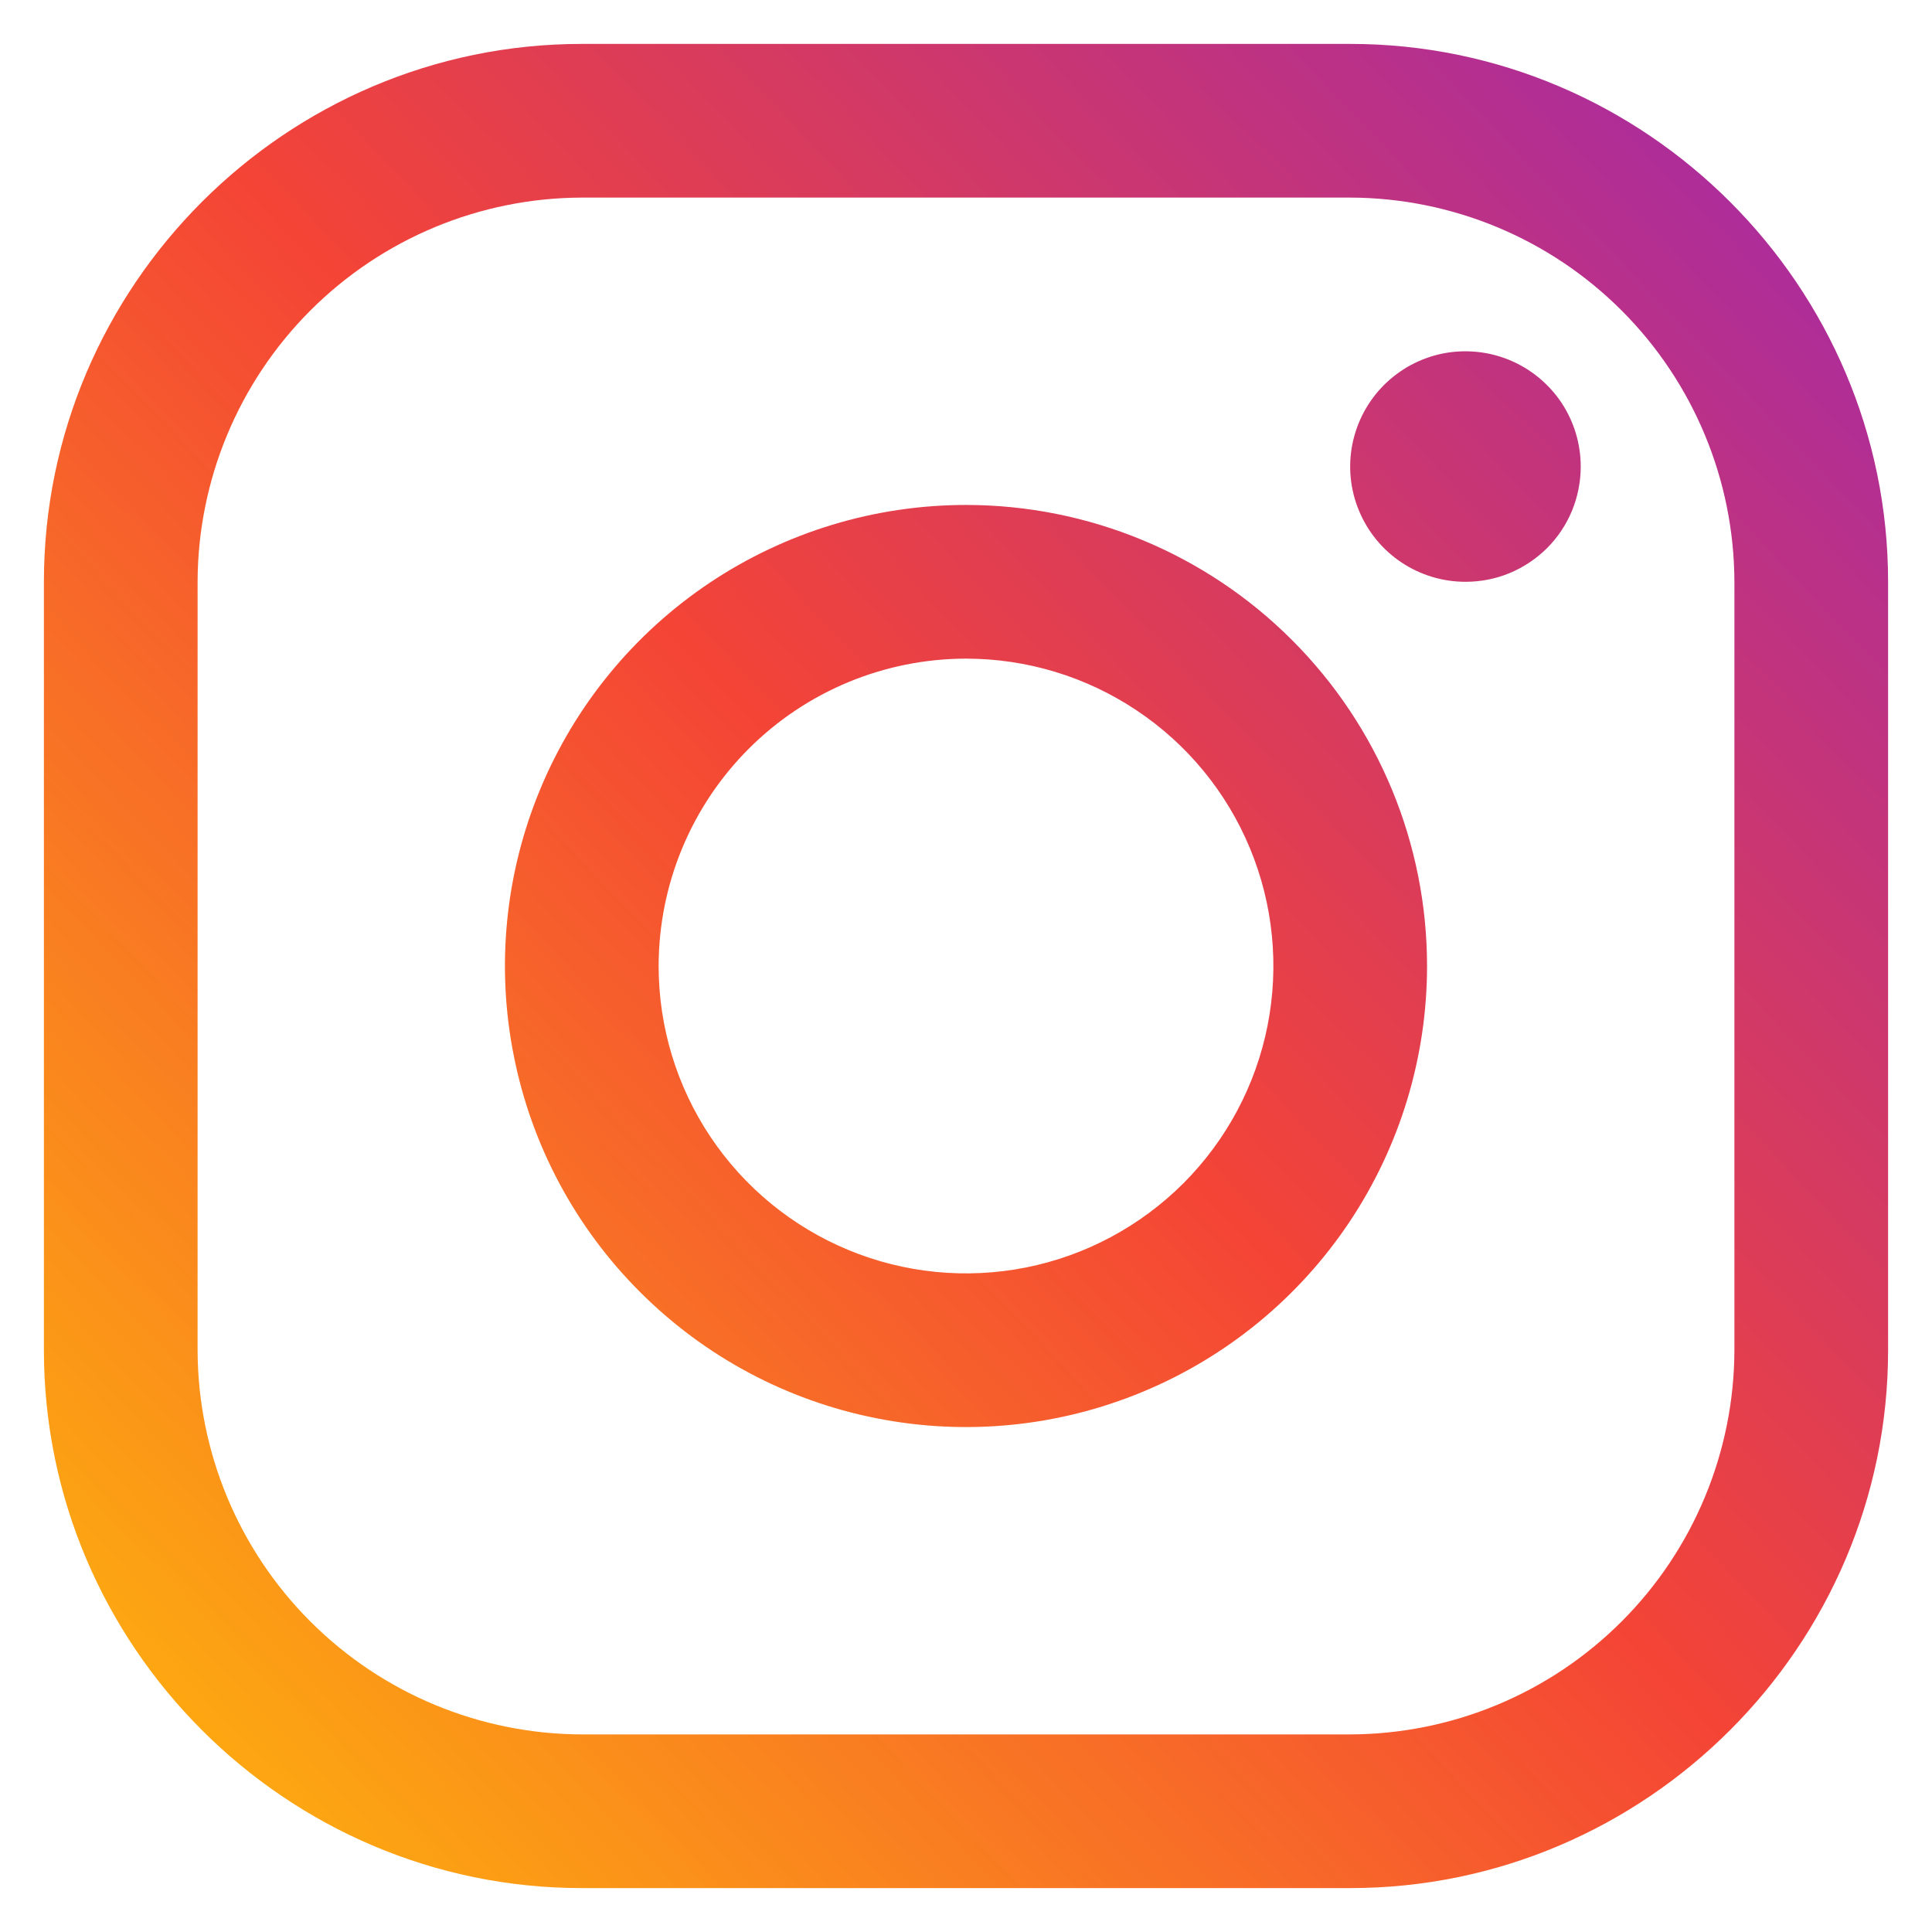 <svg width="22" height="22" viewBox="0 0 22 22" fill="none" xmlns="http://www.w3.org/2000/svg">
<path d="M15.375 2.25C16.534 2.253 17.645 2.715 18.465 3.535C19.285 4.355 19.747 5.466 19.75 6.625V15.375C19.747 16.534 19.285 17.645 18.465 18.465C17.645 19.285 16.534 19.747 15.375 19.75H6.625C5.466 19.747 4.355 19.285 3.535 18.465C2.715 17.645 2.253 16.534 2.25 15.375V6.625C2.253 5.466 2.715 4.355 3.535 3.535C4.355 2.715 5.466 2.253 6.625 2.25H15.375ZM15.375 0.5H6.625C3.256 0.5 0.5 3.256 0.5 6.625V15.375C0.5 18.744 3.256 21.5 6.625 21.5H15.375C18.744 21.5 21.5 18.744 21.5 15.375V6.625C21.5 3.256 18.744 0.5 15.375 0.5Z" fill="url(#paint0_linear)"/>
<path d="M16.687 6.625C16.428 6.625 16.174 6.548 15.958 6.404C15.742 6.26 15.574 6.055 15.475 5.815C15.375 5.575 15.349 5.311 15.4 5.057C15.451 4.802 15.576 4.568 15.759 4.385C15.943 4.201 16.177 4.076 16.431 4.025C16.686 3.975 16.95 4.001 17.189 4.1C17.429 4.199 17.634 4.368 17.779 4.583C17.923 4.799 18 5.053 18 5.313C18 5.485 17.966 5.656 17.901 5.815C17.835 5.975 17.738 6.12 17.616 6.242C17.494 6.363 17.349 6.46 17.19 6.526C17.031 6.592 16.86 6.625 16.687 6.625Z" fill="url(#paint1_linear)"/>
<path d="M11 7.5C11.692 7.5 12.369 7.705 12.944 8.09C13.52 8.474 13.969 9.021 14.234 9.661C14.499 10.3 14.568 11.004 14.433 11.683C14.298 12.362 13.964 12.986 13.475 13.475C12.985 13.964 12.362 14.298 11.683 14.433C11.004 14.568 10.3 14.499 9.661 14.234C9.021 13.969 8.474 13.52 8.09 12.945C7.705 12.369 7.5 11.692 7.5 11C7.501 10.072 7.87 9.182 8.526 8.526C9.182 7.87 10.072 7.501 11 7.5ZM11 5.75C9.962 5.75 8.947 6.058 8.083 6.635C7.22 7.212 6.547 8.032 6.15 8.991C5.752 9.95 5.648 11.006 5.851 12.024C6.053 13.043 6.553 13.978 7.288 14.712C8.022 15.447 8.957 15.947 9.976 16.149C10.994 16.352 12.05 16.248 13.009 15.85C13.968 15.453 14.788 14.78 15.365 13.917C15.942 13.053 16.25 12.038 16.25 11C16.25 9.608 15.697 8.272 14.712 7.288C13.728 6.303 12.392 5.75 11 5.75Z" fill="url(#paint2_linear)"/>
<defs>
<linearGradient id="paint0_linear" x1="22" y1="1" x2="1" y2="21" gradientUnits="userSpaceOnUse">
<stop stop-color="#9F28AD"/>
<stop offset="0.505" stop-color="#F44436"/>
<stop offset="1" stop-color="#FEB50C"/>
</linearGradient>
<linearGradient id="paint1_linear" x1="22" y1="1" x2="1" y2="21" gradientUnits="userSpaceOnUse">
<stop stop-color="#9F28AD"/>
<stop offset="0.505" stop-color="#F44436"/>
<stop offset="1" stop-color="#FEB50C"/>
</linearGradient>
<linearGradient id="paint2_linear" x1="22" y1="1" x2="1" y2="21" gradientUnits="userSpaceOnUse">
<stop stop-color="#9F28AD"/>
<stop offset="0.505" stop-color="#F44436"/>
<stop offset="1" stop-color="#FEB50C"/>
</linearGradient>
</defs>
</svg>
